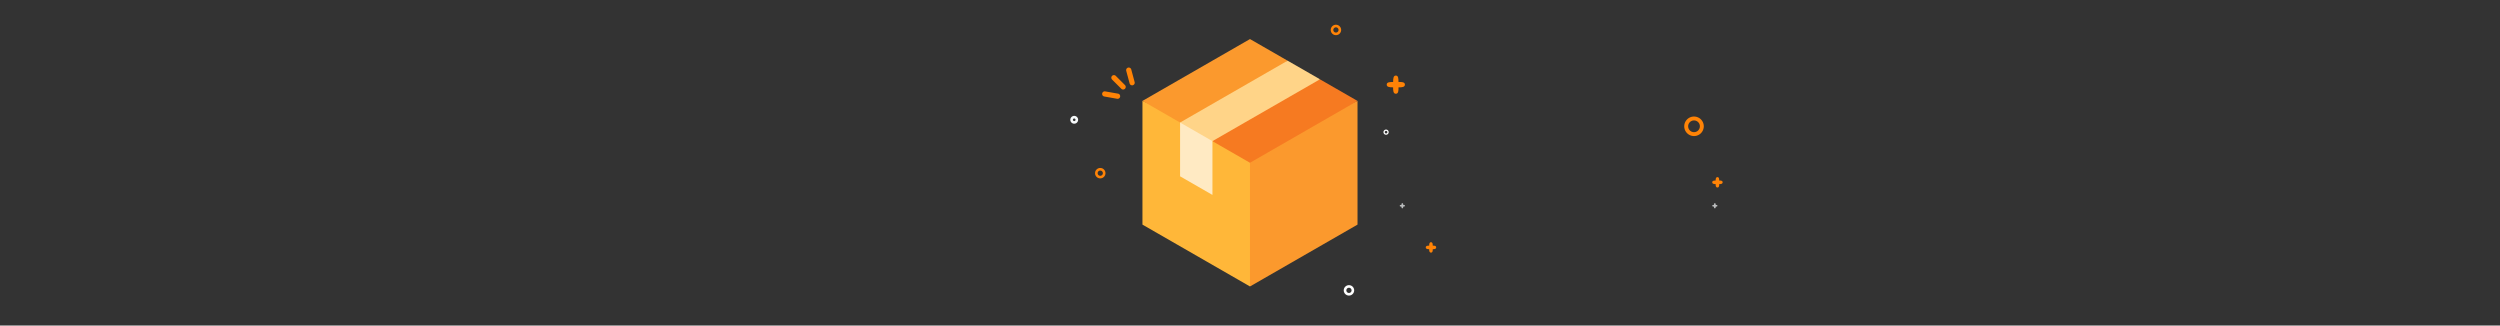 <svg width="1920" height="250" viewBox="0 0 1920 250" xmlns="http://www.w3.org/2000/svg" xmlns:xlink="http://www.w3.org/1999/xlink"><rect x="0" y="0" width="1920" height="250" fill="#333333" stroke="none"/><title>ÐÐ»Ð»ÑÑÑÑÐ°ÑÐ¸Ñ</title><desc>Created using Figma</desc><g transform="translate(15635 4408)"><mask id="b"><use xlink:href="#a" transform="translate(-15635 -4408)" fill="#FFF"/></mask><g mask="url(#b)"><use xlink:href="#a" transform="translate(-15635 -4408)" fill="#0C97CC"/></g><g mask="url(#b)"><use xlink:href="#c" transform="translate(-14986 -4292)" fill="url(#d)"/></g></g><use xlink:href="#e" transform="translate(1033 220)" fill="#FFF" opacity=".8"/><use xlink:href="#e" transform="translate(1023 20)" fill="#FF8306"/><use xlink:href="#f" transform="translate(1063 100)" fill="#FFF" opacity=".8"/><use xlink:href="#g" transform="translate(823 90)" fill="#F6F9FA" opacity=".8"/><use xlink:href="#e" transform="translate(842 130)" fill="#FF8306"/><use xlink:href="#h" transform="translate(1095 186.03)" fill="#FF8306"/><use xlink:href="#i" transform="translate(1065 58.03)" fill="#FF8306"/><use xlink:href="#j" transform="translate(1075 156.03)" fill="#F6F9FA" fill-opacity=".7"/><use xlink:href="#h" transform="translate(1315 136.03)" fill="#FF8306"/><use xlink:href="#k" transform="translate(1295 91)" fill="#FF8306"/><use xlink:href="#j" transform="translate(1315 156.03)" fill="#F6F9FA" fill-opacity=".7"/><use xlink:href="#l" transform="rotate(-15 647.652 -3177.633)" fill="#FF8306"/><use xlink:href="#m" transform="translate(947.6 77.5)" fill="#FB992D"/><use xlink:href="#n" transform="translate(877.4 77.5)" fill="#FFB739"/><use xlink:href="#o" transform="translate(877.4 30)" fill="#FB992D"/><use xlink:href="#p" transform="translate(931.1 60.9)" fill="#F67A21"/><use xlink:href="#q" transform="translate(906.3 94.1)" fill="#FFEAC3"/><use xlink:href="#r" transform="translate(906.3 46.6)" fill="#FFD488"/><defs><linearGradient id="d" x2="1" gradientUnits="userSpaceOnUse" gradientTransform="rotate(90 172.557 138.943) scale(236.953)"><stop offset="0" stop-color="#0BAFF0"/><stop offset="1" stop-color="#0C97CC"/></linearGradient><path id="a" fill-rule="evenodd" d="M0 0h1920v250H0V0z"/><path id="c" fill-rule="evenodd" d="M311.5 623C483.537 623 623 483.537 623 311.5S483.537 0 311.5 0 0 139.463 0 311.5 139.463 623 311.5 623z"/><path id="e" d="M3 7a4 4 0 0 0 4-4H5a2 2 0 0 1-2 2v2zm4-4a4 4 0 0 0-4-4v2a2 2 0 0 1 2 2h2zM3-1a4 4 0 0 0-4 4h2a2 2 0 0 1 2-2v-2zm-4 4a4 4 0 0 0 4 4V5a2 2 0 0 1-2-2h-2z"/><path id="f" d="M1.5 3.5a2 2 0 0 0 2-2h-1a1 1 0 0 1-1 1v1zm2-2a2 2 0 0 0-2-2v1a1 1 0 0 1 1 1h1zm-2-2a2 2 0 0 0-2 2h1a1 1 0 0 1 1-1v-1zm-2 2a2 2 0 0 0 2 2v-1a1 1 0 0 1-1-1h-1z"/><path id="g" d="M2 5a3 3 0 0 0 3-3H3a1 1 0 0 1-1 1v2zm3-3a3 3 0 0 0-3-3v2a1 1 0 0 1 1 1h2zM2-1a3 3 0 0 0-3 3h2a1 1 0 0 1 1-1v-2zm-3 3a3 3 0 0 0 3 3V3a1 1 0 0 1-1-1h-2z"/><path id="h" fill-rule="evenodd" d="M2.615 2.624C2.63 1.17 2.787 0 4.004 0 5.216 0 5.346 1.154 5.35 2.603c1.448-.013 2.623.121 2.623 1.366 0 1.238-1.17 1.4-2.603 1.402.012 1.438-.128 2.602-1.366 2.602-1.24 0-1.4-1.176-1.402-2.615C1.158 5.343 0 5.179 0 3.969c0-1.215 1.16-1.343 2.615-1.345z"/><path id="i" fill-rule="evenodd" d="M4.925 4.939C4.929 2.236 5.104 0 7.01 0c1.903 0 2.03 2.21 2.02 4.911 2.692-.038 4.939.096 4.939 2.048 0 1.944-2.242 2.12-4.911 2.104.036 2.678-.104 4.907-2.048 4.907-1.948 0-2.12-2.25-2.104-4.925C2.22 9.04 0 8.858 0 6.959c0-1.906 2.218-2.03 4.925-2.02z"/><path id="j" fill-rule="evenodd" d="M1.304 1.308C1.31.583 1.39 0 1.996 0c.605 0 .671.575.671 1.298.723-.007 1.309.06 1.309.681 0 .617-.582.698-1.298.7.006.716-.064 1.296-.682 1.296-.618 0-.698-.586-.698-1.304C.578 2.664 0 2.583 0 1.98c0-.606.578-.67 1.304-.67z"/><path id="k" d="M6 13.5A7.5 7.5 0 0 0 13.5 6h-3A4.5 4.5 0 0 1 6 10.5v3zM13.5 6A7.5 7.5 0 0 0 6-1.5v3A4.5 4.5 0 0 1 10.5 6h3zM6-1.5A7.5 7.5 0 0 0-1.5 6h3A4.5 4.5 0 0 1 6 1.5v-3zM-1.5 6A7.5 7.5 0 0 0 6 13.5v-3A4.5 4.5 0 0 1 1.5 6h-3z"/><path id="l" d="M22.531 9.5h1.5-1.5zm0-8h-1.5 1.5zm0 9h1.5-1.5zm.5.5v1.5V11zm.5-.5h1.5-1.5zm0-1h-1.5 1.5zm0-8h-1.5 1.5zm0-1h1.5V.496l-1.5.004zm-.5-.5v1.5V0zm-.5.5h1.5V.496l-1.5.004zm-7.933 10.714l1.3-.75-1.3.75zm-4-6.928l-1.3.75 1.3-.75zm4.5 7.794l-1.299.75 1.3-.75zm.683.183l-.75-1.299.75 1.3zm.183-.683l1.3-.75-1.3.75zm-.5-.866l1.3-.75-1.3.75zm-4-6.928l-1.3.75 1.3-.75zm-.5-.866l1.299-.75-1.3.75zm-.866.5l-1.299.75 1.299-.75zM1.195 14.263l.634-1.36-.634 1.36zm7.25 3.38l-.634 1.36.634-1.36zM.288 13.84l-.635 1.36h.002l.633-1.36zm.423-.906l-.635 1.359h.001l.634-1.36zm.906.422l-.634 1.36.634-1.36zm7.251 3.381l.634-1.36-.634 1.36zm.906.423l.634-1.36-.634 1.36zm-.422.906l.635-1.359h-.001l-.634 1.36zM24.031 9.5v-8h-3v8h3zm0 1v-1h-3v1h3zm-1-1a1 1 0 0 1 1 1h-3a2 2 0 0 0 2 2v-3zm-1 .999a1 1 0 0 1 1-.999v3a2 2 0 0 0 2-2l-3-.001zm0-1v1h3v-1h-3zm0-7.999v8h3v-8h-3zm0-1v1h3v-1h-3zm1 1a1 1 0 0 1-1-.996l3-.008a2 2 0 0 0-2-1.996v3zm1-1.004a1.001 1.001 0 0 1-1 1.004l.001-3a1.999 1.999 0 0 0-2 2.004l3-.008zm0 1.004v-1h-3v1h3zm-8.134 8.964l-4-6.928-2.598 1.5 4 6.928 2.598-1.5zm.5.866l-.5-.866-2.598 1.5.5.866 2.598-1.5zm-1.366-.366a1 1 0 0 1 1.366.366l-2.598 1.5a2 2 0 0 0 2.732.732l-1.5-2.598zm-.366 1.366a1 1 0 0 1 .366-1.366l1.5 2.598a2 2 0 0 0 .732-2.732l-2.598 1.5zm-.5-.866l.5.866 2.598-1.5-.5-.866-2.598 1.5zm-4-6.928l4 6.928 2.598-1.5-4-6.928-2.598 1.5zm-.5-.866l.5.866 2.598-1.5-.5-.866-2.598 1.5zm1.366.366a1 1 0 0 1-1.366-.366l2.598-1.5a2 2 0 0 0-2.732-.732l1.5 2.598zm.366-1.366a1 1 0 0 1-.366 1.366l-1.5-2.598a2 2 0 0 0-.732 2.732l2.598-1.5zm.5.866l-.5-.866-2.598 1.5.5.866 2.598-1.5zM.561 15.622l7.25 3.381 1.268-2.719-7.25-3.38-1.268 2.718zm-.906-.422l.907.423 1.267-2.72-.907-.422L-.345 15.2zm-.968-2.658A2 2 0 0 0-.347 15.2l1.27-2.718a1 1 0 0 1 .484 1.328l-2.72-1.267zm2.66-.967a2 2 0 0 0-2.66.967l2.72 1.267a1 1 0 0 1-1.33.484l1.27-2.718zm.904.422l-.906-.423-1.268 2.72.906.422 1.268-2.72zm7.251 3.38l-7.251-3.38-1.268 2.719 7.251 3.38 1.268-2.718zm.906.423l-.906-.422-1.268 2.719.906.422 1.268-2.719zm.968 2.658a2 2 0 0 0-.968-2.657L9.14 18.518a1 1 0 0 1-.483-1.328l2.72 1.267zm-2.659.967a2 2 0 0 0 2.66-.967l-2.72-1.267a1 1 0 0 1 1.33-.484l-1.27 2.718zm-.905-.422l.906.423 1.268-2.72-.907-.422-1.267 2.72z"/><path id="m" d="M0 39.24L12.388 142.5 94.975 95V0L0 39.24z"/><path id="n" d="M82.587 35.109V142.5L0 95V0l82.587 35.109z"/><path id="o" d="M0 47.5l28.87 16.604 54.698-16.075L111.455 16.6 82.587 0 0 47.5z"/><path id="p" d="M0 47.502l28.865 16.603 82.587-47.5L82.588 0 27.485 16.307 0 47.502z"/><path id="q" d="M24.852 55.597L0 41.304V0l23.955 1.871.897 12.422v41.304z"/><path id="r" d="M0 47.502L82.585 0l24.855 14.293-82.588 47.503L0 47.502z"/></defs></svg>